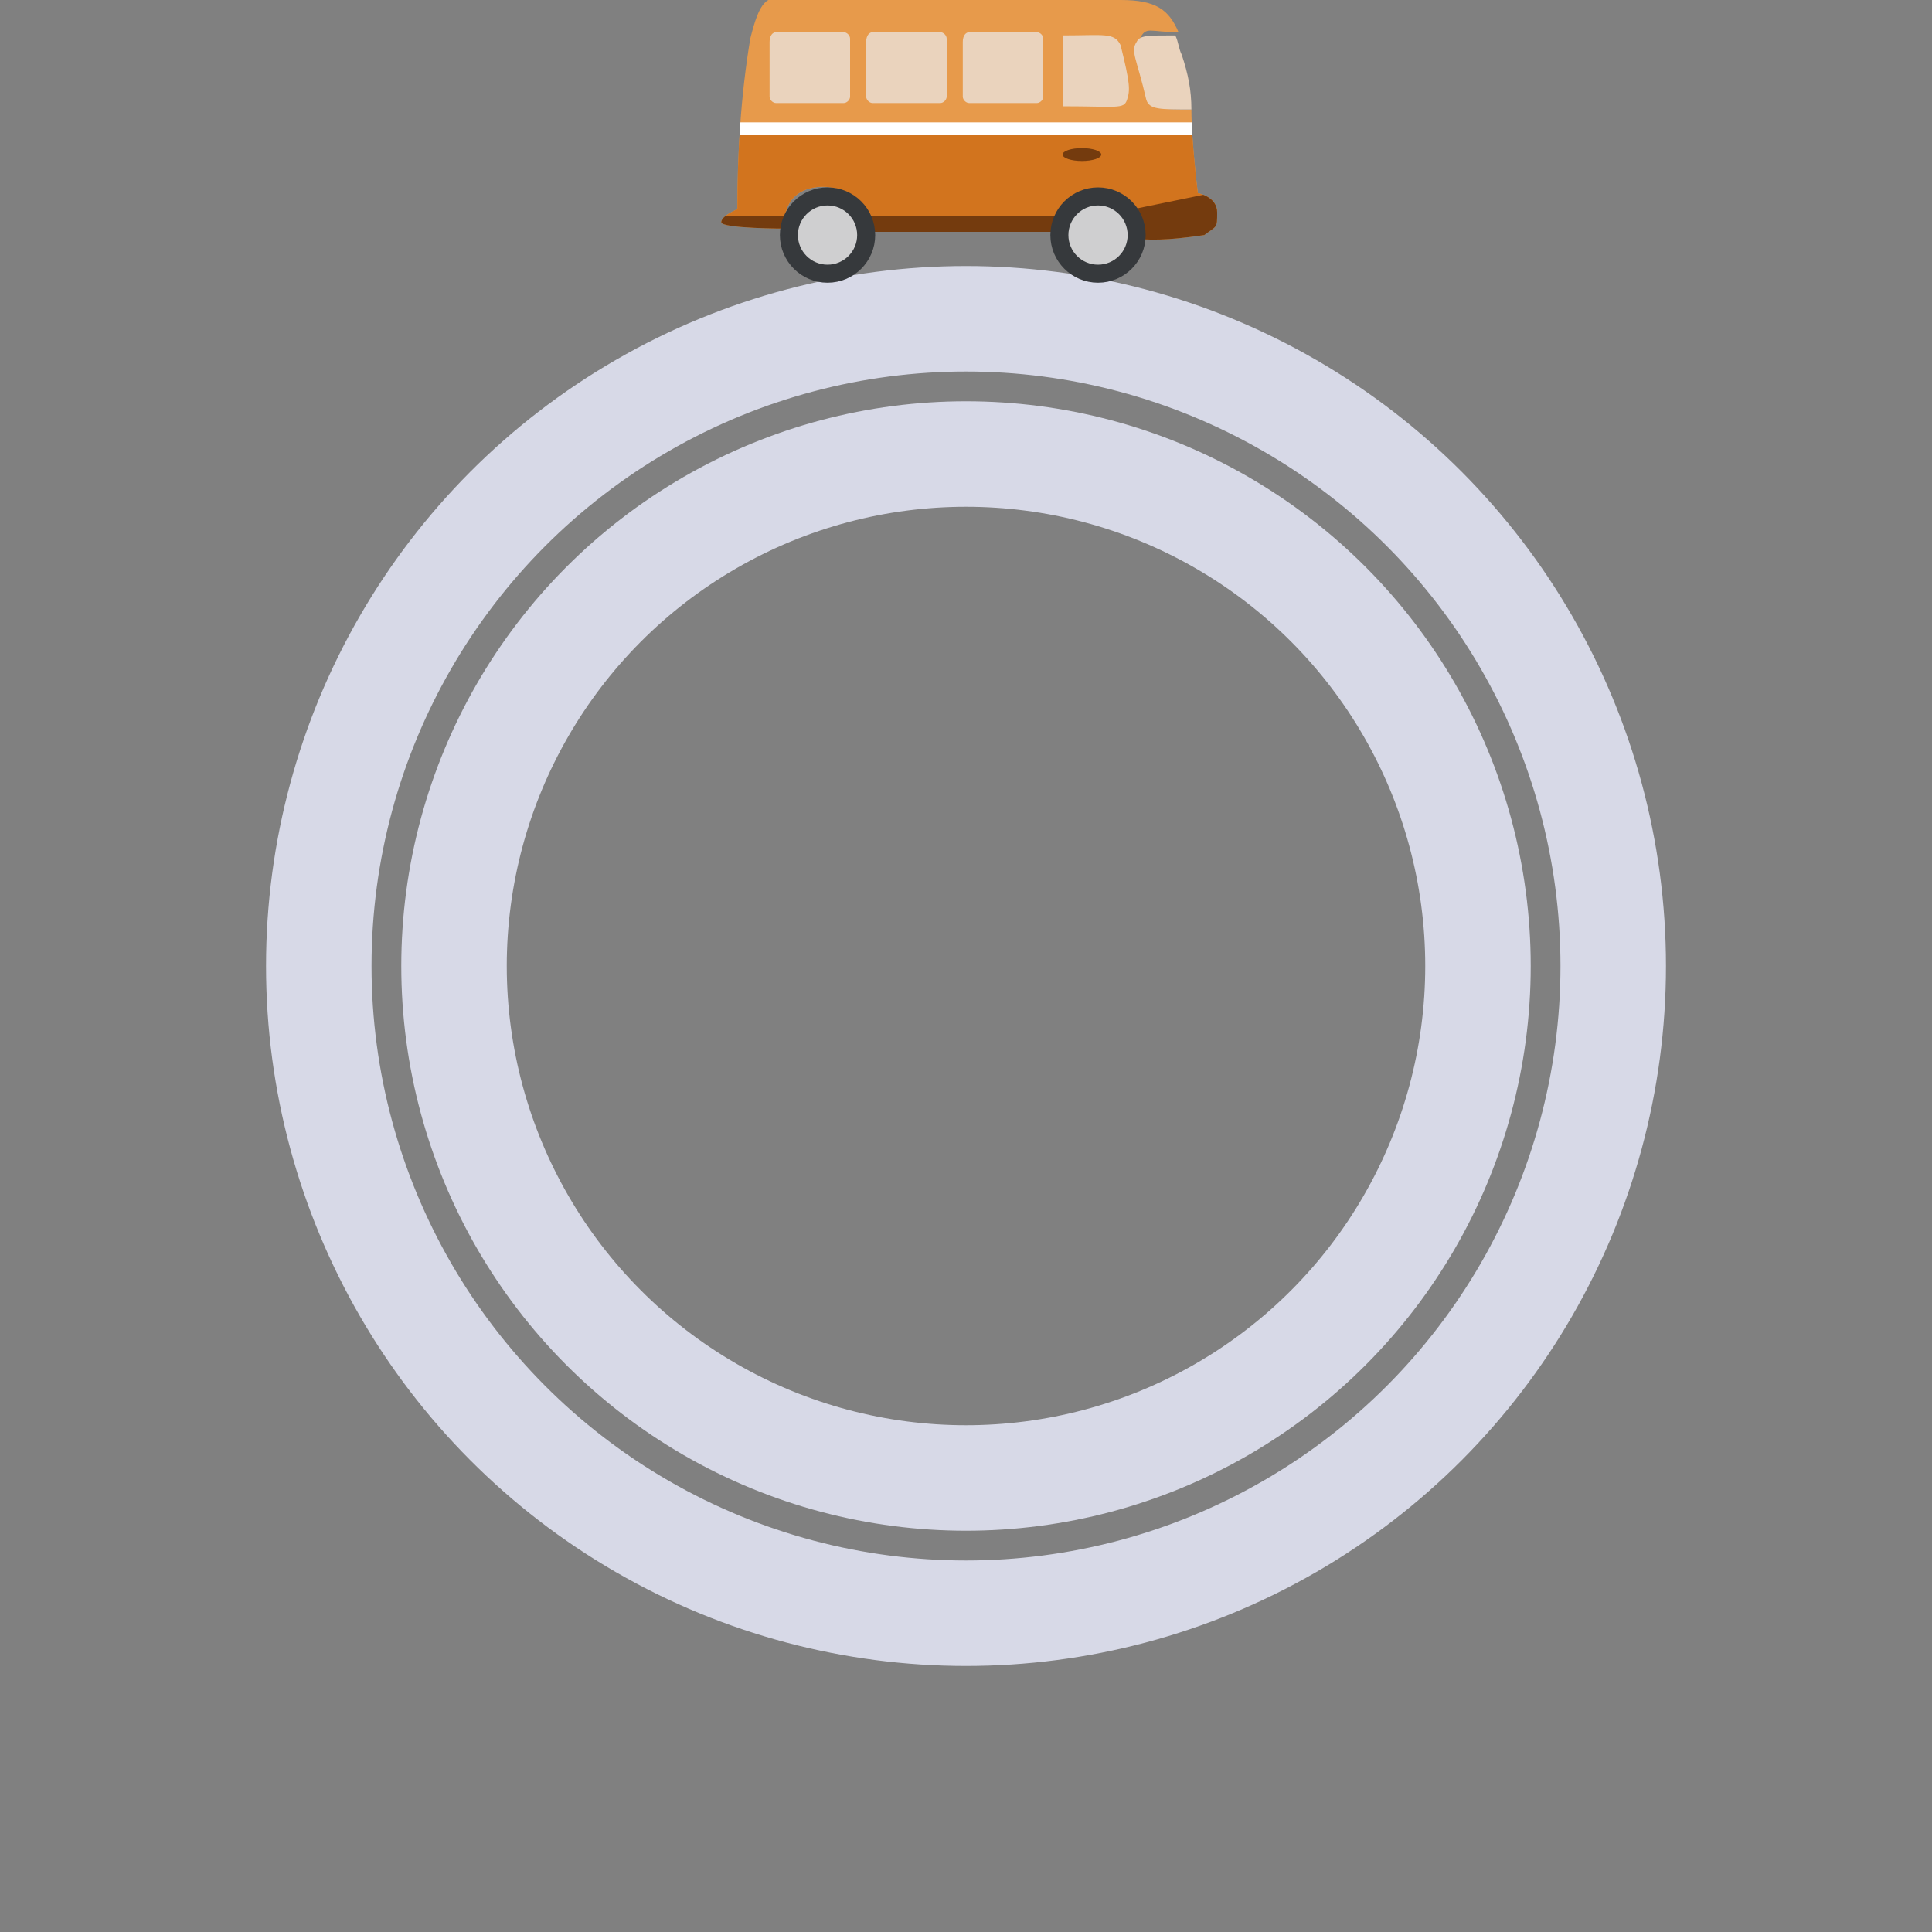 <?xml version="1.0" encoding="utf-8"?>
<!-- Generator: Adobe Illustrator 21.1.0, SVG Export Plug-In . SVG Version: 6.00 Build 0)  -->
<svg version="1.1" id="Слой_1" xmlns="http://www.w3.org/2000/svg" xmlns:xlink="http://www.w3.org/1999/xlink" x="0px" y="0px"
	 viewBox="0 0 60 60" style="enable-background:new 0 0 60 60;" xml:space="preserve">
<rect x="0" y="0" width="60" height="60" fill="#808080" stroke="none"/>
<style type="text/css">
	.st0{display:none;fill:#FFFFFF;stroke:#000000;stroke-miterlimit:10;}
	.st1{fill:none;stroke:#D7D9E7;stroke-width:3.276;stroke-miterlimit:10;}
	.st2{fill:#E79A4B;}
	.st3{clip-path:url(#SVGID_2_);}
	.st4{fill:#D2741E;}
	.st5{fill:#743B0E;}
	.st6{fill:#FFFFFF;}
	.st7{fill:#EAD3BD;}
	.st8{fill:#CFCFD0;stroke:#36393C;stroke-width:0.56;stroke-miterlimit:10;}
</style>
<rect x="0.2" y="-0.1" class="st0" width="60.1" height="60.1"/>
<title>road_bus</title>
<circle class="st1" cx="30" cy="30" r="15.9"/>
<circle class="st1" cx="30" cy="30" r="20.1"/>
<path id="_Обтравочный_контур_4" class="st2" d="M37.8,6.6c0-0.5-0.6-0.6-0.6-0.6S37,4.4,37,3.4
	c-0.9,0-1.2,0-1.3-0.4c-0.4-1.2-0.5-1.4-0.3-1.8s0.3-0.2,1.2-0.2c-0.3-0.7-0.7-1-1.8-1l-4.6,0c-1.9,0-5.2-0.1-5.8-0.1
	s-0.8,0.1-1.1,1.3c-0.3,1.8-0.4,3.6-0.4,5.3c0,0-0.5,0.2-0.5,0.4s2,0.2,2,0.2c-0.1-0.5,0.1-1,0.6-1.2c0.5-0.2,1.2-0.1,1.6,0.3
	c0.4,0.3,0.2,1,0.2,1h6.1c0.1-0.3,0.2-0.6,0.5-0.9C33.8,6,34.6,6.1,35,6.7c0.1,0.2,0.2,0.4,0.2,0.7c0.7,0.1,1.5,0,2.2-0.1
	C37.8,7,37.8,7.1,37.8,6.6z"/>
<g>
	<defs>
		<path id="SVGID_1_" d="M37.8,6.6c0-0.5-0.6-0.6-0.6-0.6S37,4.4,37,3.4c-0.9,0-1.2,0-1.3-0.4c-0.4-1.2-0.5-1.4-0.3-1.8
			s0.3-0.2,1.2-0.2c-0.3-0.7-0.7-1-1.8-1l-4.6,0c-1.9,0-5.2-0.1-5.8-0.1s-0.8,0.1-1.1,1.3c-0.3,1.8-0.4,3.6-0.4,5.3
			c0,0-0.5,0.2-0.5,0.4s2,0.2,2,0.2c-0.1-0.5,0.1-1,0.6-1.2c0.5-0.2,1.2-0.1,1.6,0.3c0.4,0.3,0.2,1,0.2,1h6.1
			c0.1-0.3,0.2-0.6,0.5-0.9C33.8,6,34.6,6.1,35,6.7c0.1,0.2,0.2,0.4,0.2,0.7c0.7,0.1,1.5,0,2.2-0.1C37.8,7,37.8,7.1,37.8,6.6z"/>
	</defs>
	<clipPath id="SVGID_2_">
		<use xlink:href="#SVGID_1_"  style="overflow:visible;"/>
	</clipPath>
	<g class="st3">
		<rect x="21.9" y="4" class="st4" width="16.3" height="2.7"/>
		<polygon class="st5" points="38.1,7.9 21.9,7.9 21.9,6.7 34.2,6.7 38.1,5.9 		"/>
		<polygon class="st6" points="22.7,3.8 37.8,3.8 37.6,4.2 22.6,4.2 		"/>
	</g>
</g>
<path class="st7" d="M35.3,1.3c-0.2,0.3,0,0.5,0.3,1.8C35.7,3.4,36,3.4,37,3.4c0-0.6-0.1-1.1-0.3-1.7c-0.1-0.2-0.1-0.4-0.2-0.6
	C35.6,1.1,35.4,1.1,35.3,1.3z"/>
<path class="st7" d="M30.1,1h2.1c0.1,0,0.2,0.1,0.2,0.2V3c0,0.1-0.1,0.2-0.2,0.2h-2.1c-0.1,0-0.2-0.1-0.2-0.2V1.3
	C29.9,1.1,30,1,30.1,1z"/>
<path class="st7" d="M27.1,1h2.1c0.1,0,0.2,0.1,0.2,0.2V3c0,0.1-0.1,0.2-0.2,0.2h-2.1c-0.1,0-0.2-0.1-0.2-0.2V1.3
	C26.9,1.1,27,1,27.1,1z"/>
<path class="st7" d="M24.1,1h2.1c0.1,0,0.2,0.1,0.2,0.2V3c0,0.1-0.1,0.2-0.2,0.2h-2.1c-0.1,0-0.2-0.1-0.2-0.2V1.3
	C23.9,1.1,24,1,24.1,1z"/>
<ellipse class="st5" cx="33.6" cy="4.8" rx="0.6" ry="0.2"/>
<path class="st7" d="M34.8,1.4C34.6,1,34.3,1.1,33,1.1v2.2c1.7,0,1.9,0.1,2-0.2S35.1,2.6,34.8,1.4z"/>
<circle class="st8" cx="25.7" cy="7.3" r="1.2"/>
<circle class="st8" cx="34.1" cy="7.3" r="1.2"/>
</svg>
